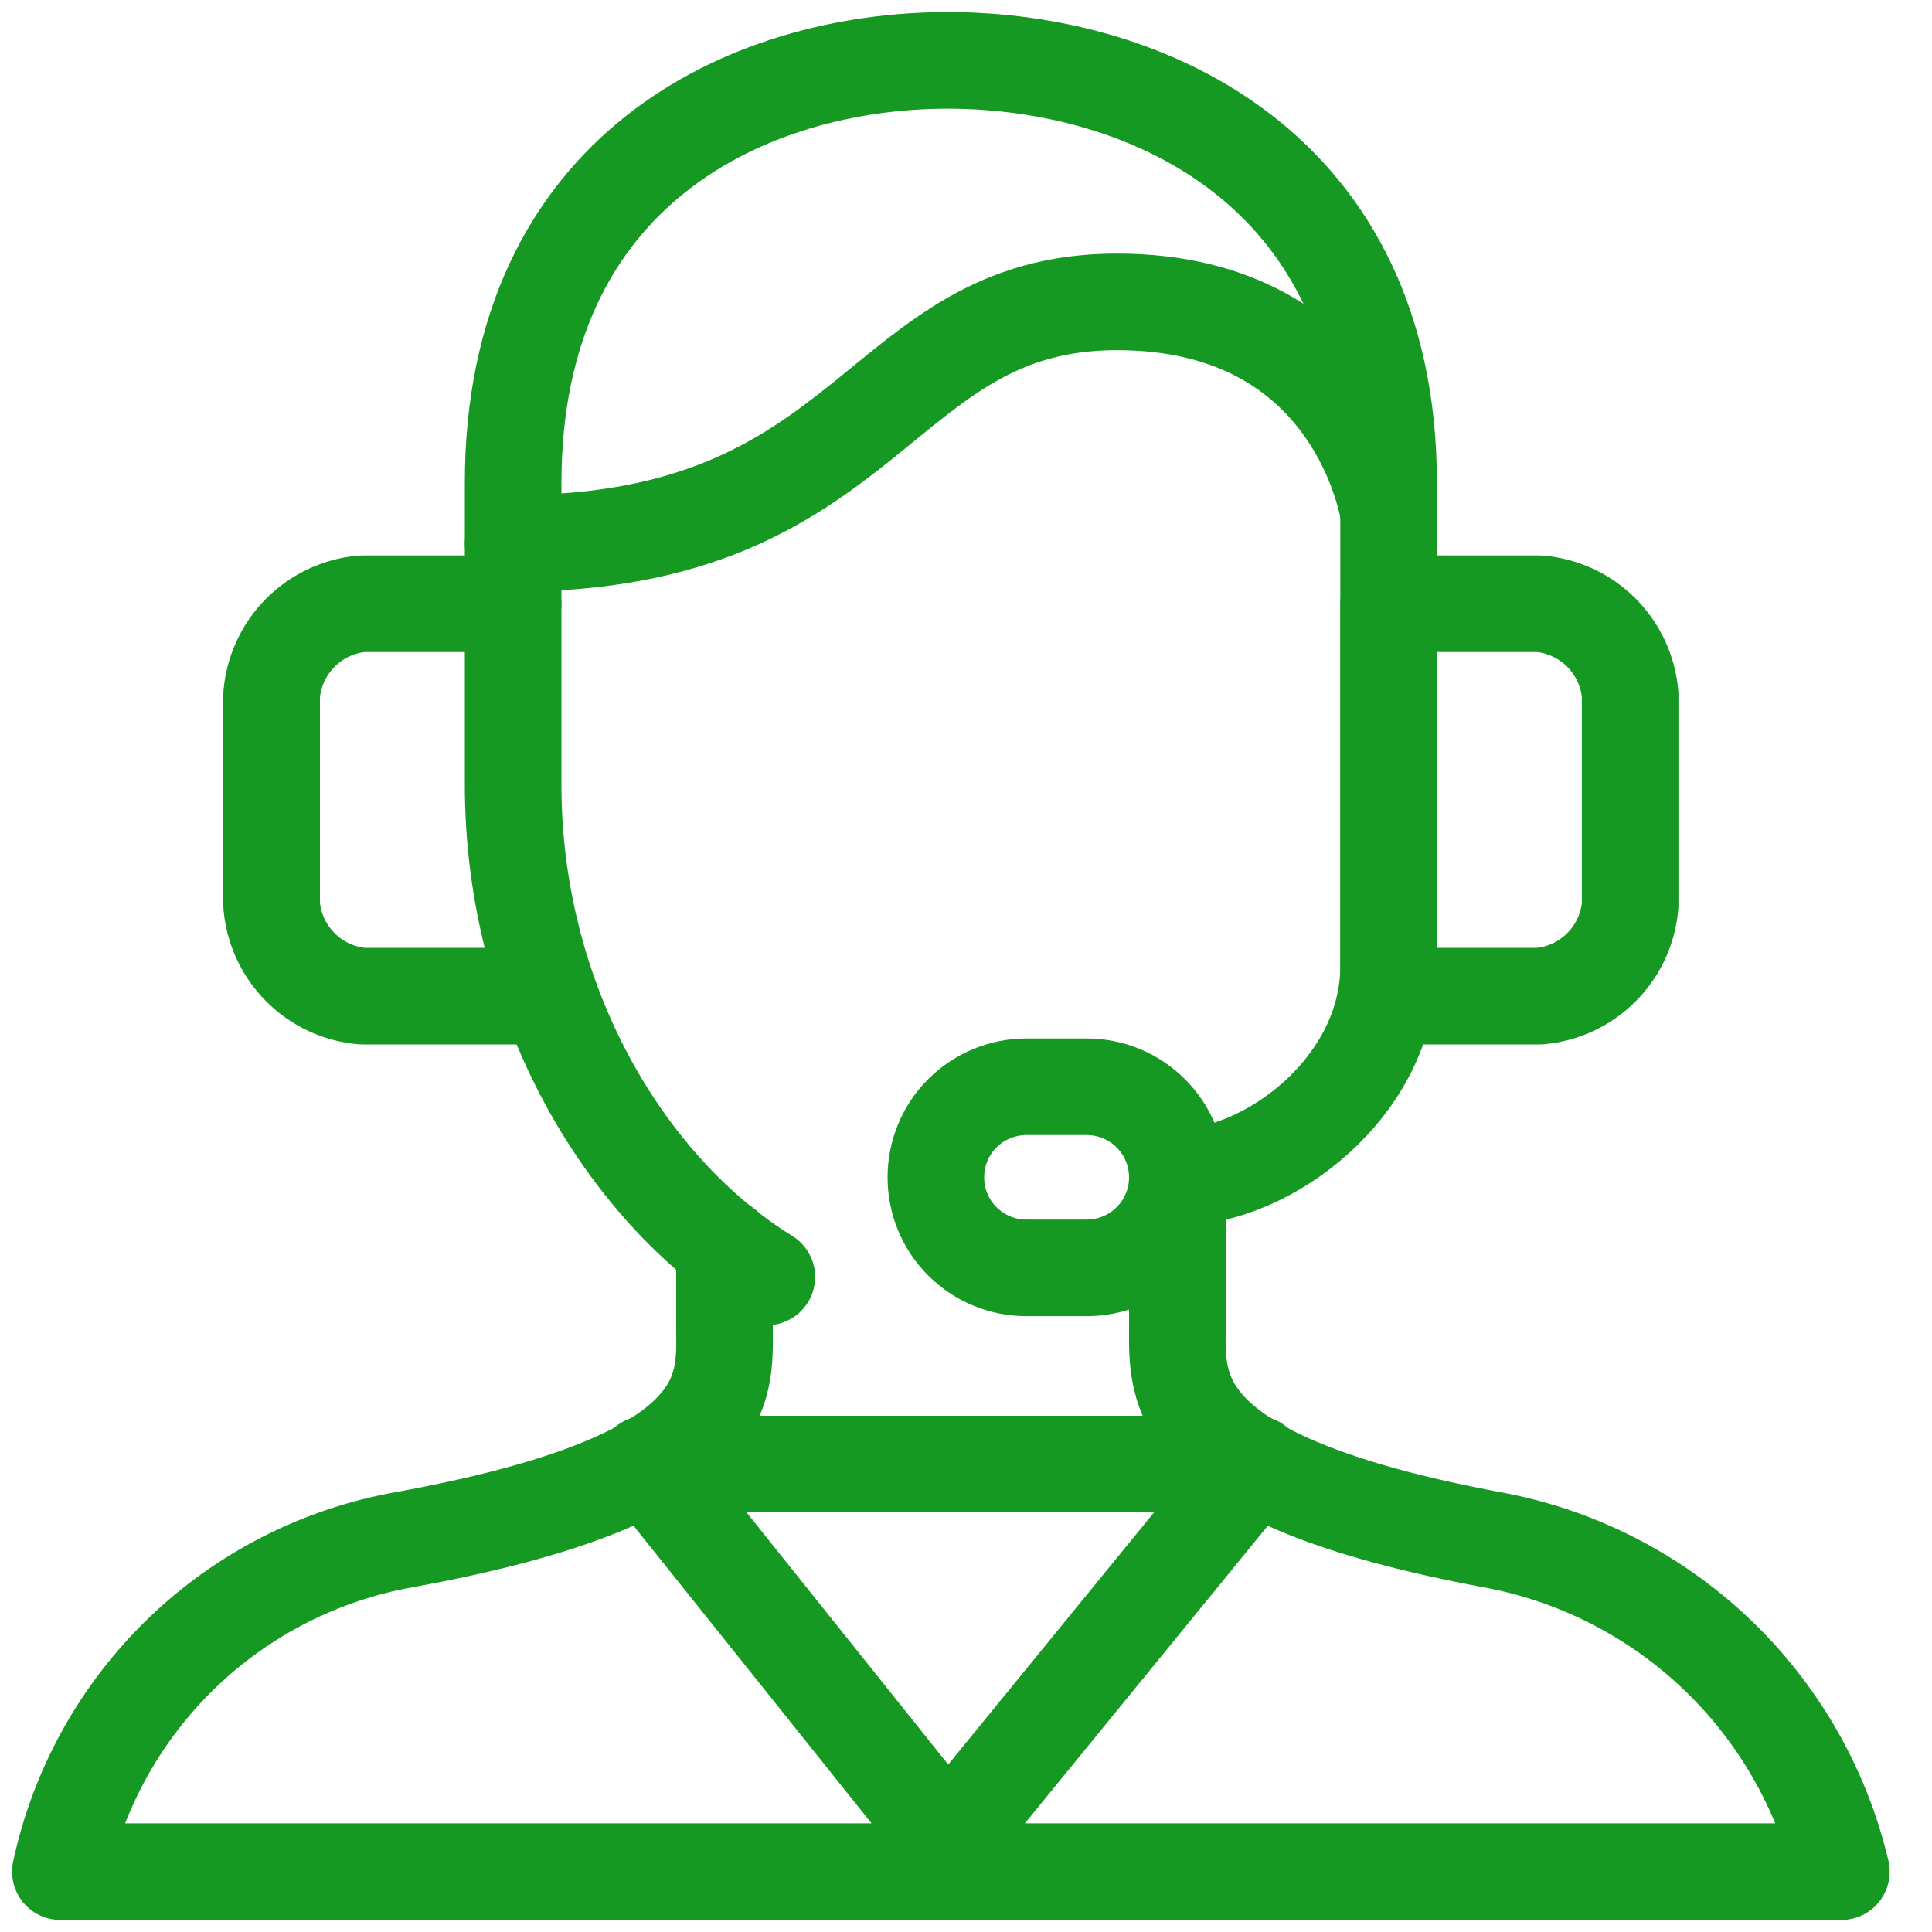 <svg width="20" height="20" viewBox="0 0 20 20" fill="none" xmlns="http://www.w3.org/2000/svg">
<path d="M5.312 6.25H3.75C3.508 6.271 3.282 6.377 3.111 6.548C2.939 6.72 2.834 6.946 2.812 7.188V9.375C2.834 9.617 2.939 9.843 3.111 10.014C3.282 10.186 3.508 10.291 3.75 10.312H5.688M14.375 10.312H15.938C16.179 10.291 16.405 10.186 16.577 10.014C16.748 9.843 16.854 9.617 16.875 9.375V7.188C16.854 6.946 16.748 6.72 16.577 6.548C16.405 6.377 16.179 6.271 15.938 6.25H14.375V10.312Z" stroke="#159922" stroke-miterlimit="10" stroke-linecap="round" stroke-linejoin="round"/>
<path d="M7.938 13.219C6.469 12.312 5.312 10.375 5.312 8.125V5C5.312 1.75 7.75 0.625 9.812 0.625C11.875 0.625 14.375 1.75 14.375 5V10C14.375 11.25 13.125 12.188 12.188 12.188" stroke="#159922" stroke-miterlimit="10" stroke-linecap="round" stroke-linejoin="round"/>
<path d="M7.5 12.906V13.75C7.5 14.375 7.625 15.312 4.188 15.938C3.319 16.092 2.517 16.501 1.882 17.113C1.248 17.726 0.81 18.513 0.625 19.375H19.062C18.858 18.512 18.406 17.727 17.762 17.116C17.118 16.506 16.311 16.096 15.438 15.938C12.094 15.312 12.188 14.375 12.188 13.75V12.188" stroke="#159922" stroke-miterlimit="10" stroke-linecap="round" stroke-linejoin="round"/>
<path d="M12.188 12.188C12.188 11.939 12.089 11.7 11.913 11.525C11.737 11.349 11.499 11.25 11.25 11.25H10.625C10.376 11.25 10.138 11.349 9.962 11.525C9.786 11.7 9.688 11.939 9.688 12.188C9.688 12.436 9.786 12.675 9.962 12.85C10.138 13.026 10.376 13.125 10.625 13.125H11.25C11.499 13.125 11.737 13.026 11.913 12.85C12.089 12.675 12.188 12.436 12.188 12.188Z" stroke="#159922" stroke-miterlimit="10" stroke-linecap="round" stroke-linejoin="round"/>
<path d="M5.312 5.625C9.062 5.625 9.062 3.125 11.562 3.125C14.062 3.125 14.375 5.312 14.375 5.312M6.688 15.156L9.812 19.062L13 15.156H6.688Z" stroke="#159922" stroke-miterlimit="10" stroke-linecap="round" stroke-linejoin="round"/>
</svg>
